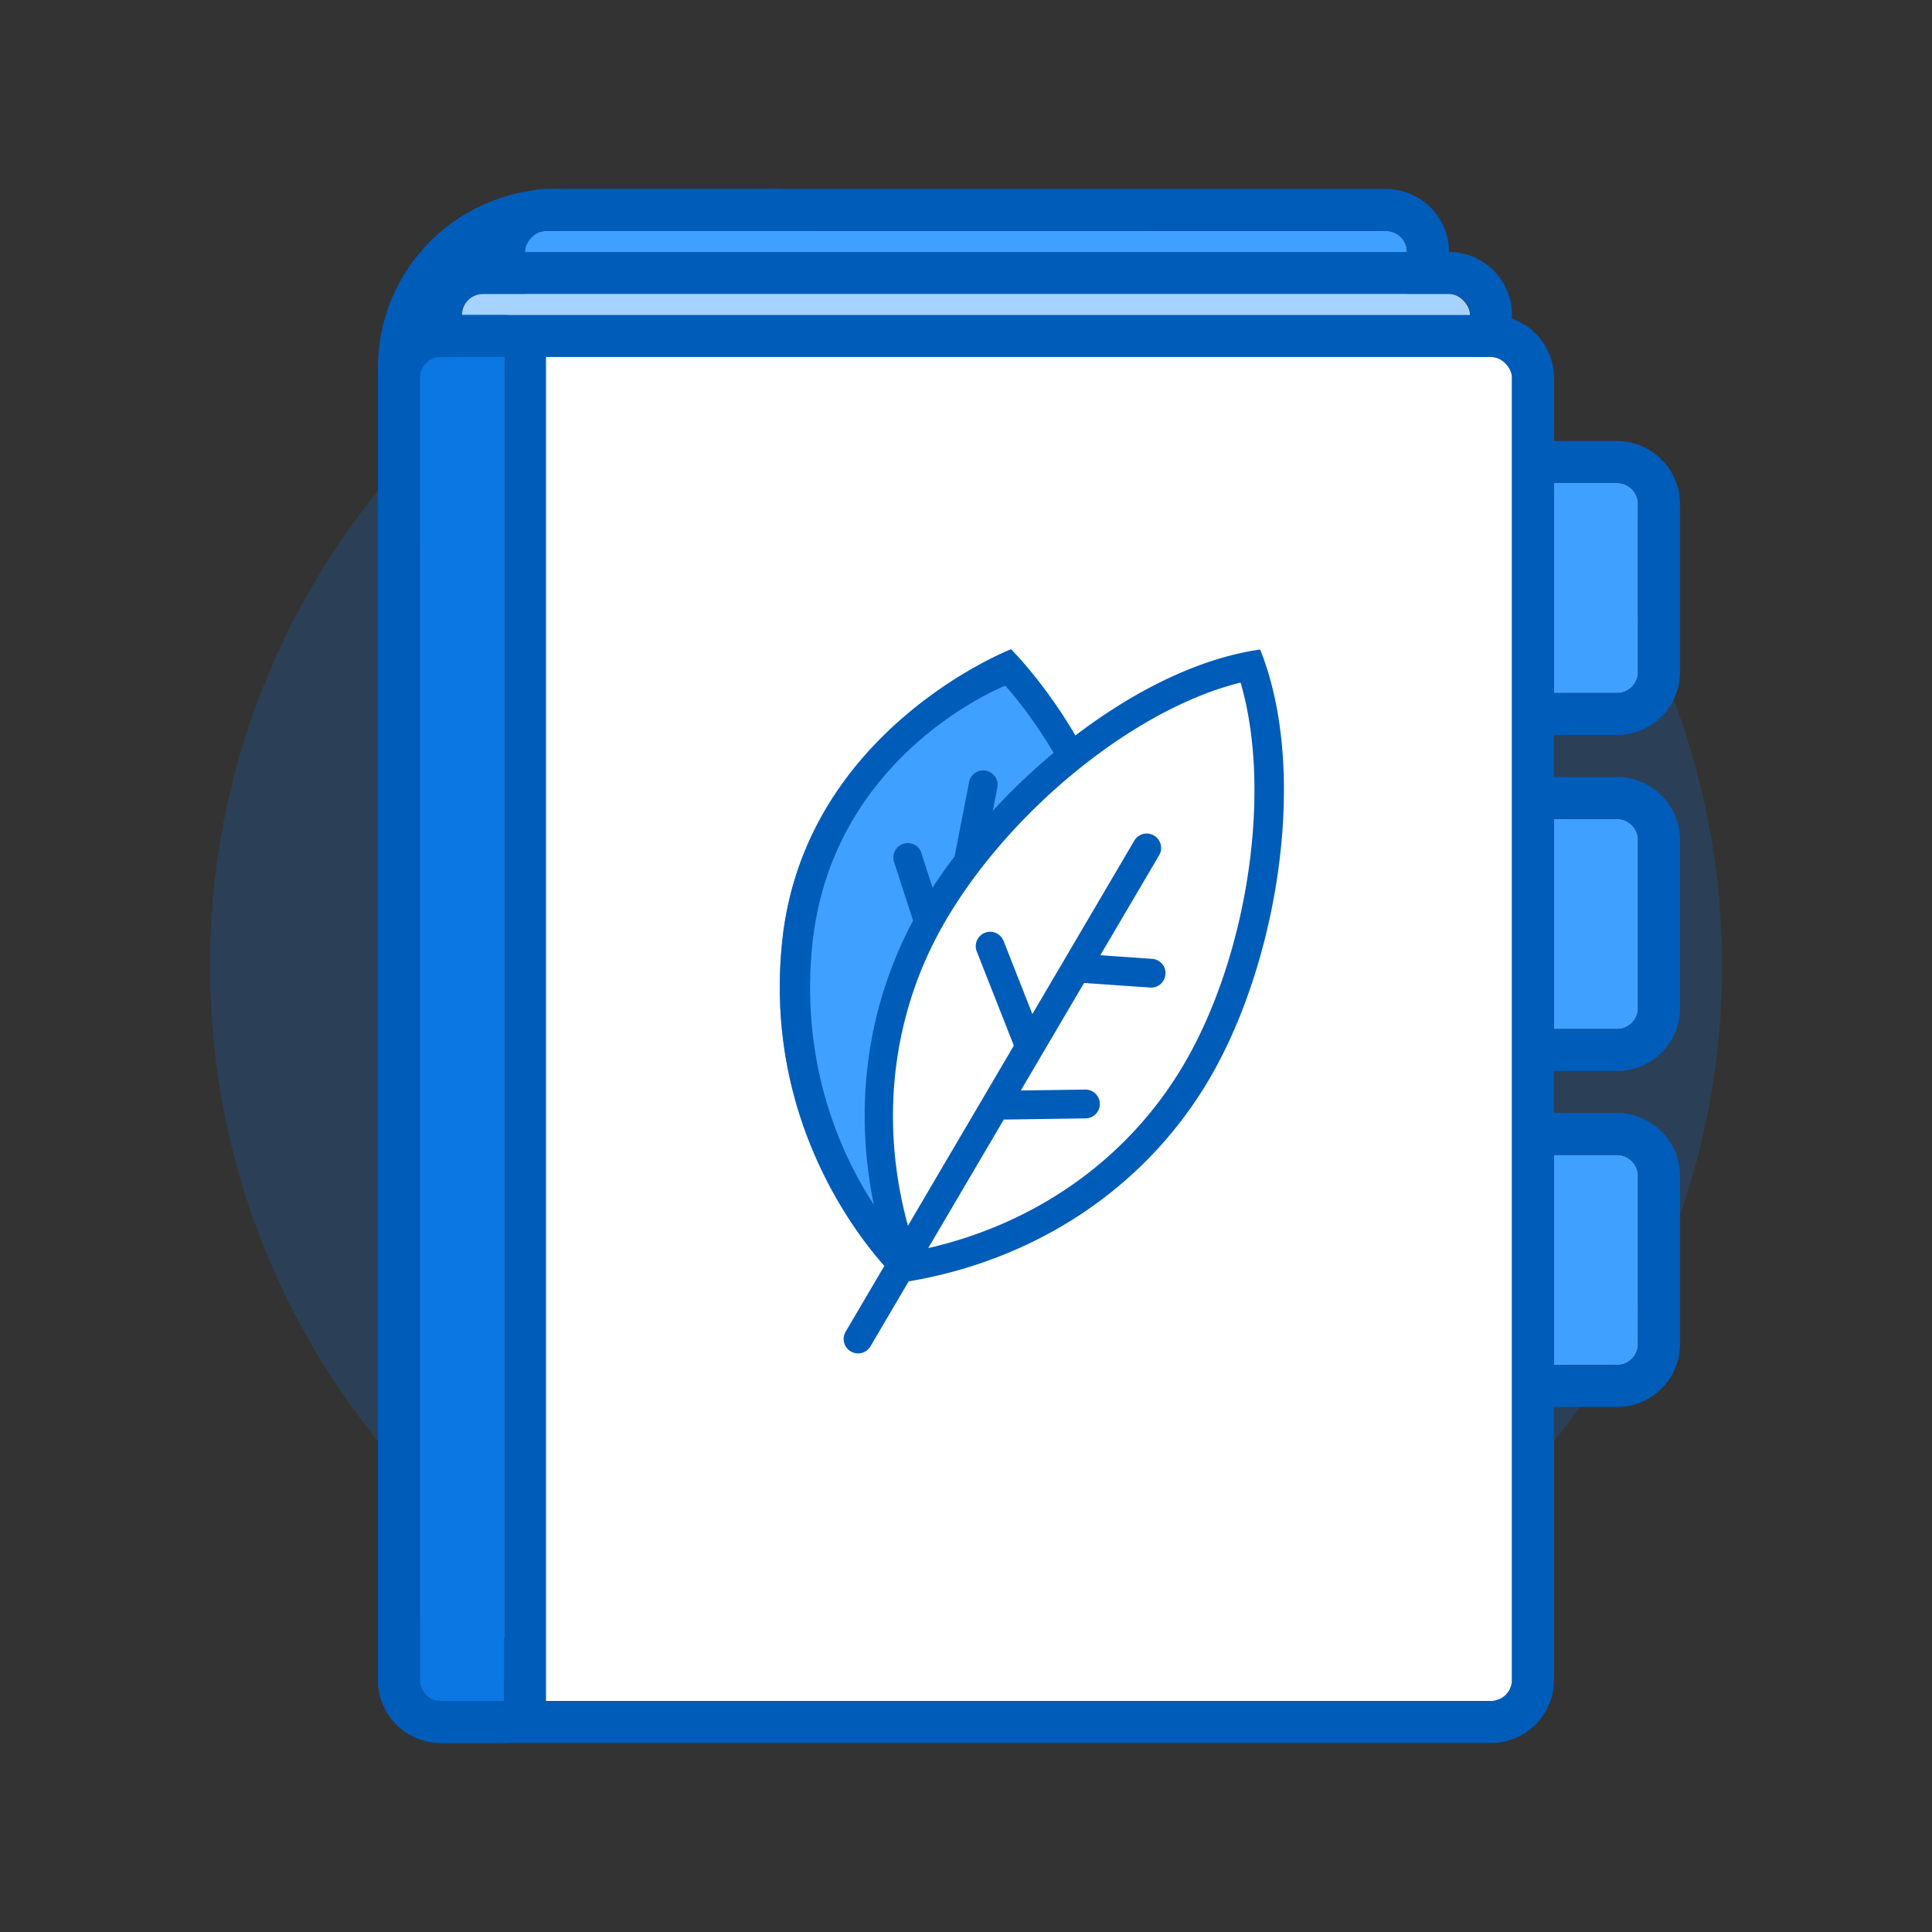 <svg xmlns="http://www.w3.org/2000/svg" width="92" height="92" fill="none" class="wd-applet-learning-trainer wd-applet" focusable="false" role="presentation" viewBox="0 0 92 92"><rect x="0" y="0" width="92" height="92" fill="#333333" stroke="none"/><g class="wd-icon-container"><g class="animate-flood"><path fill="#0B77E3" fill-opacity=".2" fill-rule="evenodd" d="M46 82c19.882 0 36-16.118 36-36S65.882 10 46 10 10 26.118 10 46s16.118 36 36 36z" class="color-400-alpha-20" clip-rule="evenodd"/></g><g class="animate-shrink"><path fill="#005CB9" fill-rule="evenodd" d="M18 24a2 2 0 0 0 2 2h17a2 2 0 0 0 2-2V11a2 2 0 0 0-2-2H26.5c-4.692 0-8.5 3.81-8.5 8.5V24zm6 0h-4v-6.5a6.508 6.508 0 0 1 4-6V24zm0-12.5c.77-.322 1.614-.5 2.5-.5H24v.5z" class="color-500" clip-rule="evenodd"/><rect width="42" height="64" fill="#40A0FF" class="color-300" rx="1" transform="matrix(1 0 0 -1 25 75)"/><path fill="#005CB9" fill-rule="evenodd" d="M23 73.995A3 3 0 0 0 25.997 77h40.006A2.996 2.996 0 0 0 69 73.995V14a1 1 0 0 1 1 1.005v61.99C70 77.55 69.555 78 68.998 78H23.002A1 1 0 0 1 22 76.995v-61.99c0-.554.443-1.004 1-1.005v59.995zM23 12a3.001 3.001 0 0 0-3 3.005v61.99A3 3 0 0 0 23.003 80h45.995A3.001 3.001 0 0 0 72 76.995v-61.99A3 3 0 0 0 69 12a2.999 2.999 0 0 0-2.997-3H25.997A2.996 2.996 0 0 0 23 12zm2 2v59.995A1 1 0 0 0 25.997 75h40.006c.55 0 .997-.443.997-1.005V14H25zm42-2H25c.003-.56.448-1 .997-1h40.006c.552 0 .994.447.997 1z" class="color-500" clip-rule="evenodd"/><rect width="48" height="64" x="22" y="14" fill="#A6D2FF" class="color-200" rx="1"/><rect width="47" height="64" x="25" y="17" fill="#fff" class="color-100" rx="1"/><path fill="#005CB9" fill-rule="evenodd" d="M21.01 15A3.002 3.002 0 0 0 18 18.005v61.99A3.003 3.003 0 0 0 21.01 83H24a2 2 0 0 0 2-2V17a2 2 0 0 0-2-2h-2.99zM20 79.995v-61.99c0-.555.443-1.005 1.01-1.005H24v64h-2.99c-.558 0-1.01-.443-1.01-1.005z" class="color-500" clip-rule="evenodd"/><path fill="#40A0FF" fill-rule="evenodd" d="M74 23h3a1 1 0 0 1 1 1v8a1 1 0 0 1-1 1h-3V23zm0 16h3a1 1 0 0 1 1 1v8a1 1 0 0 1-1 1h-3V39zm3 16h-3v10h3a1 1 0 0 0 1-1v-8a1 1 0 0 0-1-1z" class="color-300" clip-rule="evenodd"/><path fill="#005CB9" fill-rule="evenodd" d="M18 18.005A3.002 3.002 0 0 1 20.992 15h50.016A2.994 2.994 0 0 1 74 18.005V21h2.99c1.656 0 3.01 1.345 3.01 2.995v8.01A2.997 2.997 0 0 1 76.99 35H74v2h2.99c1.656 0 3.01 1.344 3.01 2.995v8.01A2.997 2.997 0 0 1 76.99 51H74v2h2.99c1.656 0 3.01 1.344 3.01 2.995v8.01A2.997 2.997 0 0 1 76.99 67H74v12.995A3.002 3.002 0 0 1 71.008 83H20.992A2.994 2.994 0 0 1 18 79.995v-61.99zM72 65V18.005A.994.994 0 0 0 71.008 17H20.992c-.543 0-.992.45-.992 1.005v61.99A.994.994 0 0 0 20.992 81h50.016c.543 0 .992-.45.992-1.005V65zm2 0h2.99a.997.997 0 0 0 1.01-.995v-8.01c0-.54-.452-.995-1.01-.995H74v10zm0-16h2.99a.997.997 0 0 0 1.01-.995v-8.01c0-.54-.452-.995-1.01-.995H74v10zm0-16h2.99a.997.997 0 0 0 1.01-.995v-8.01c0-.54-.452-.995-1.01-.995H74v10z" class="color-500" clip-rule="evenodd"/><path fill="#0B77E3" d="M20 18a1 1 0 0 1 1-1h3v64h-3a1 1 0 0 1-1-1V18z" class="color-400"/><path fill="#40A0FF" fill-rule="evenodd" d="M48.143 30.92s-9.813 3.819-10.89 13.856c-1.078 10.038 5.44 16.113 5.44 16.113s10.85-5.962 11.383-14.789c.534-8.826-5.933-15.18-5.933-15.18z" class="color-300" clip-rule="evenodd"/><path fill="#fff" d="M59.753 31.965c-7.26 2.098-21.78 10.649-16.94 28.557 7.421-1.129 20.328-8.228 16.94-28.556z" class="color-100"/><path fill="#005CB9" fill-rule="evenodd" d="M48.143 30.92s-9.813 3.819-10.89 13.856c-.878 8.18 3.288 13.729 4.86 15.502l-1.844 3.137a.686.686 0 0 0 1.183.695l1.817-3.092c5.95-1 11.28-4.375 14.392-9.764 3.203-5.548 4.662-14.547 2.346-20.325-2.935.421-6.024 1.979-8.8 4.095-1.518-2.585-3.064-4.104-3.064-4.104zm-3.941 28.512c5.206-1.19 9.616-4.32 12.24-8.865 2.98-5.161 4.143-12.92 2.633-18.063-5.107 1.262-11.06 6.166-14.105 11.44-2.52 4.365-3.086 9.503-1.734 14.424l5.042-8.578-1.759-4.466a.686.686 0 1 1 1.276-.503l1.366 3.467 4.853-8.257a.686.686 0 0 1 1.183.695l-2.8 4.761 2.443.17a.686.686 0 1 1-.095 1.368l-3.124-.217-3.01 5.12 3.093-.043a.686.686 0 0 1 .017 1.371l-3.922.056-3.597 6.12zm5.972-23.584c-1.188-1.997-2.303-3.194-2.303-3.194s-8.224 3.203-9.182 12.27c-.612 5.798 1.396 10.1 2.924 12.447-.938-4.54-.392-9.296 1.867-13.533l-.89-2.75a.686.686 0 0 1 1.259-.544l.559 1.726c.323-.497.673-.995 1.047-1.489l.684-3.49a.686.686 0 1 1 1.353.22l-.214 1.094a31.003 31.003 0 0 1 2.896-2.757z" class="color-500" clip-rule="evenodd"/></g></g></svg>